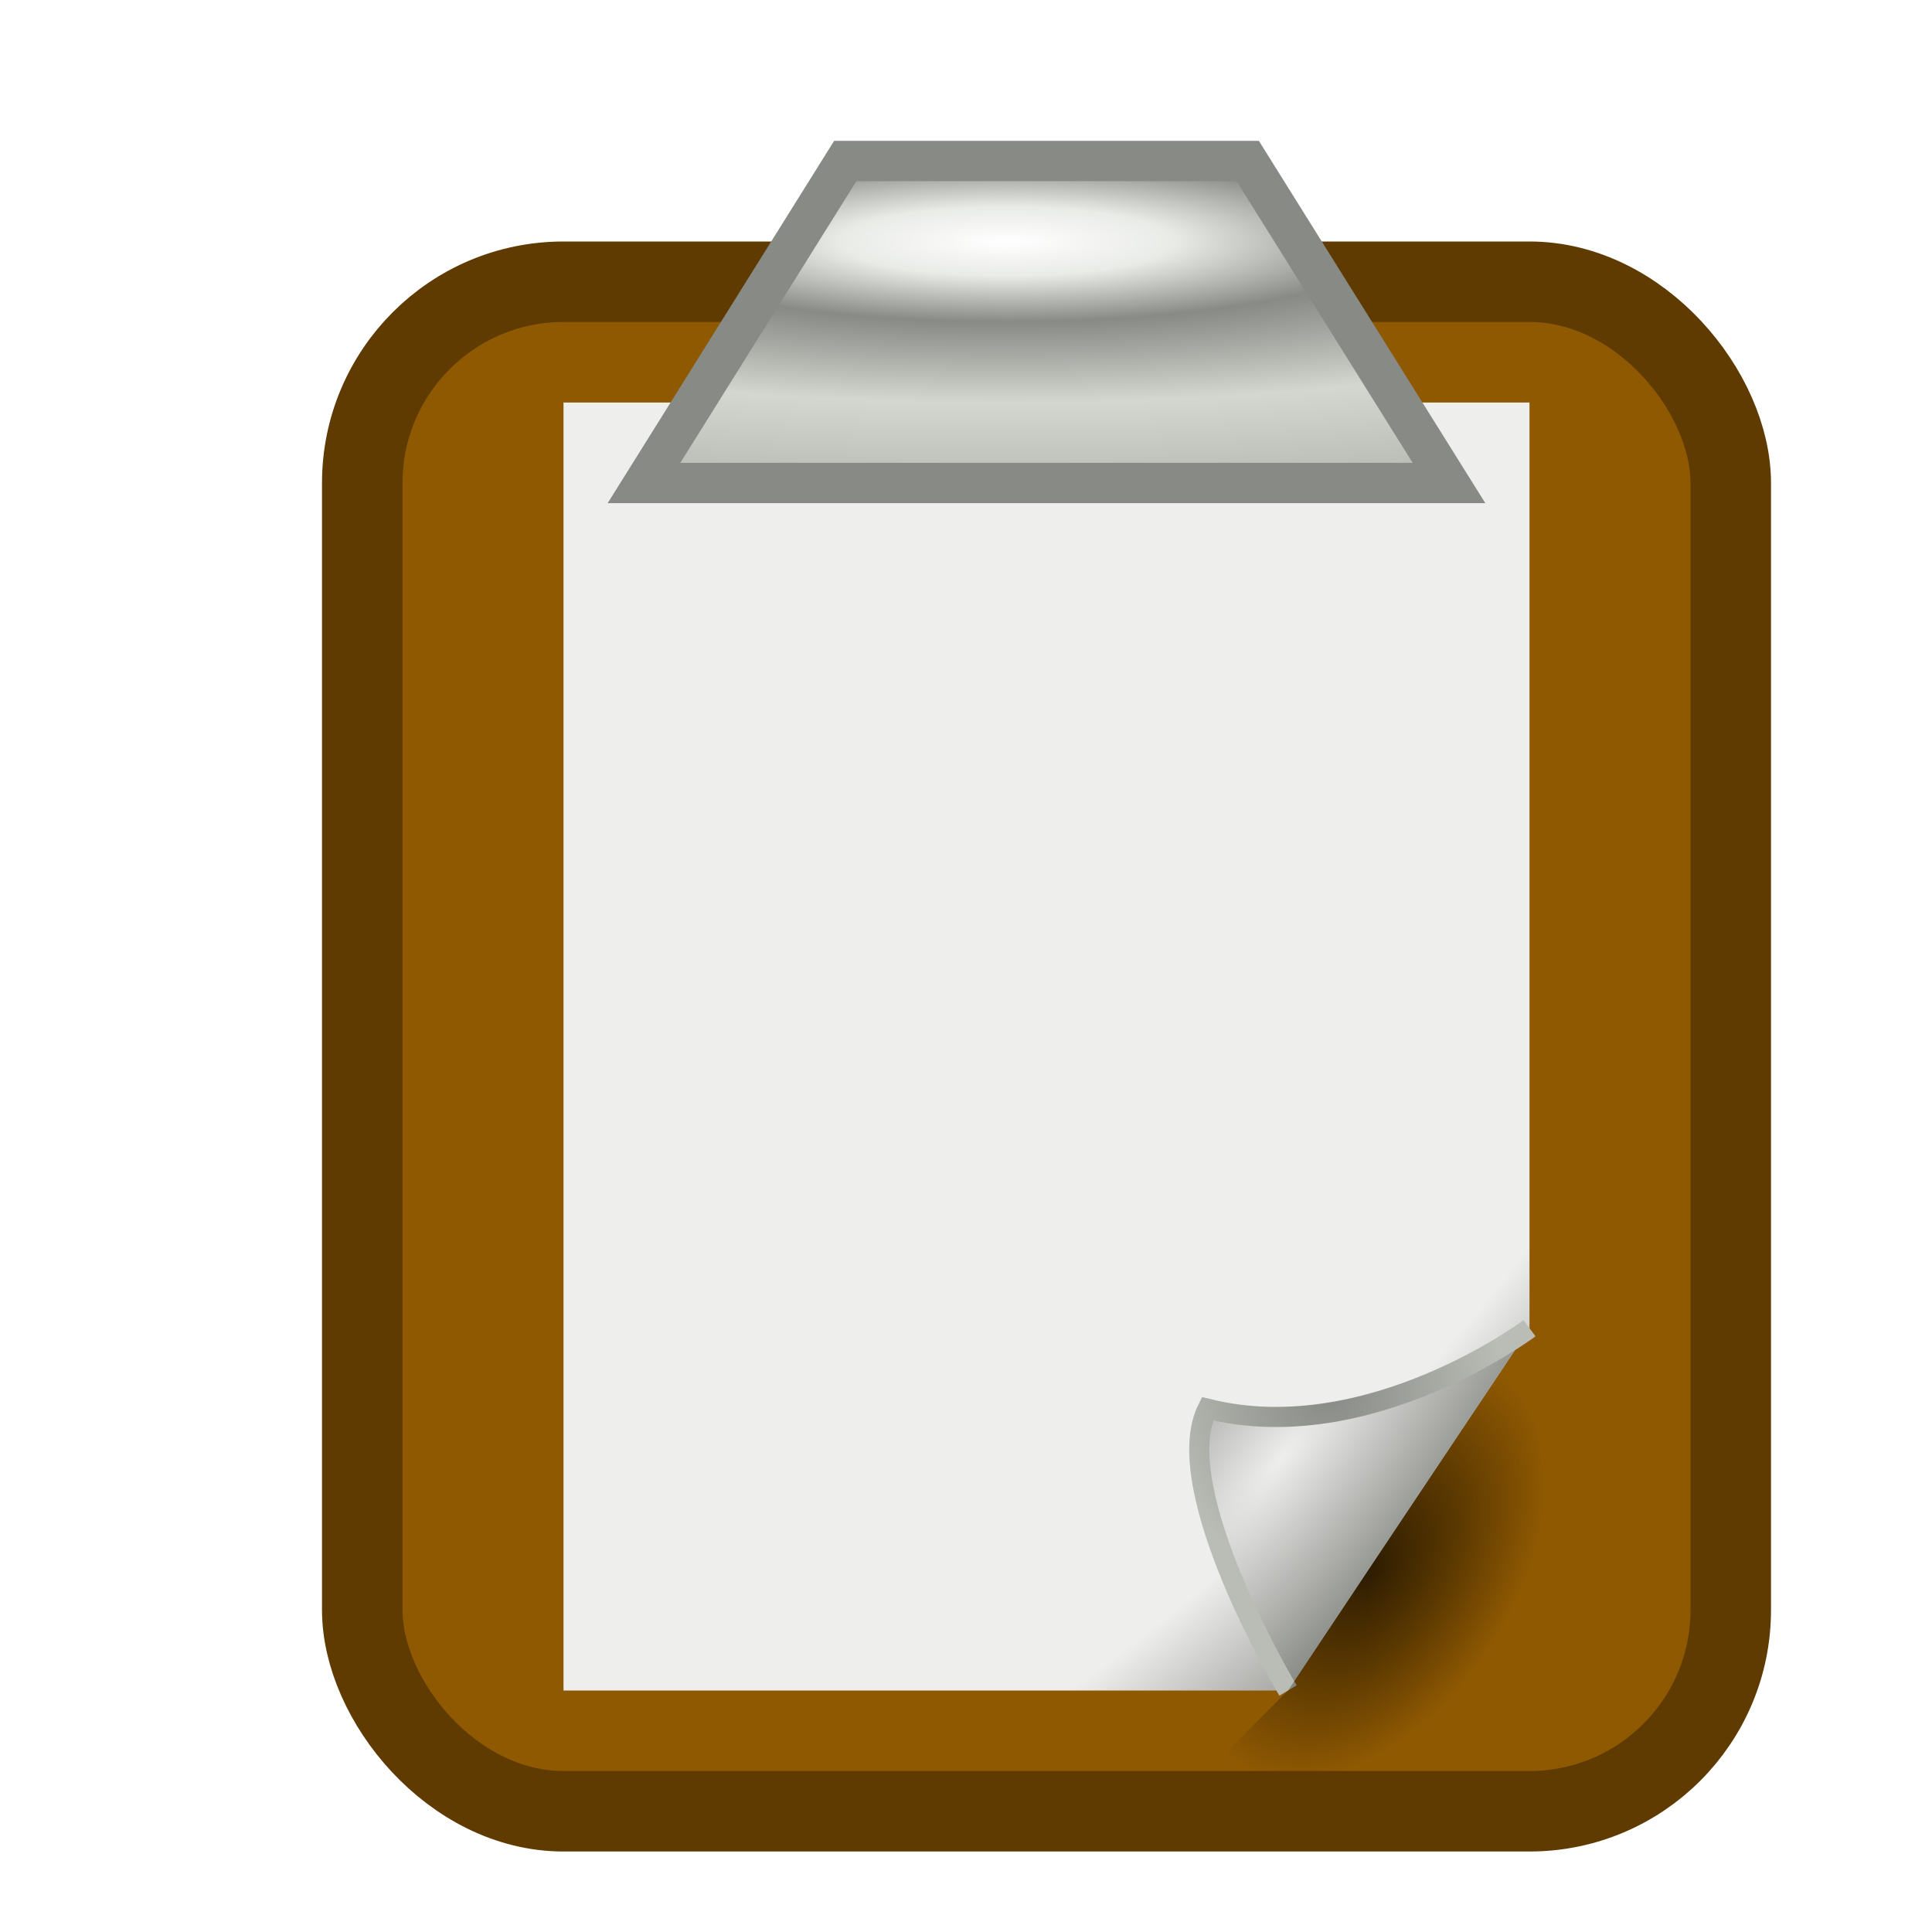 <?xml version="1.0" encoding="UTF-8" standalone="no"?>
<!-- Created with Inkscape (http://www.inkscape.org/) -->

<svg
   xmlns:dc="http://purl.org/dc/elements/1.1/"
   xmlns:cc="http://creativecommons.org/ns#"
   xmlns:rdf="http://www.w3.org/1999/02/22-rdf-syntax-ns#"
   xmlns:svg="http://www.w3.org/2000/svg"
   xmlns="http://www.w3.org/2000/svg"
   xmlns:xlink="http://www.w3.org/1999/xlink"
   xmlns:sodipodi="http://sodipodi.sourceforge.net/DTD/sodipodi-0.dtd"
   xmlns:inkscape="http://www.inkscape.org/namespaces/inkscape"
   width="48"
   height="48"
   id="svg2"
   version="1.1"
   inkscape:version="0.92.3 (2405546, 2018-03-11)"
   sodipodi:docname="paste.svg"
   inkscape:export-xdpi="45"
   inkscape:export-ydpi="45">
  <defs
     id="defs4">
    <linearGradient
       id="linearGradient4029">
      <stop
         style="stop-color:#ffffff;stop-opacity:1"
         offset="0"
         id="stop4031" />
      <stop
         id="stop4041"
         offset="0.143"
         style="stop-color:#e9ebe7;stop-opacity:1;" />
      <stop
         id="stop4039"
         offset="0.333"
         style="stop-color:#888a85;stop-opacity:1" />
      <stop
         id="stop4037"
         offset="0.667"
         style="stop-color:#d3d7cf;stop-opacity:1" />
      <stop
         style="stop-color:#babdb6;stop-opacity:1"
         offset="1"
         id="stop4033" />
    </linearGradient>
    <linearGradient
       id="linearGradient3988">
      <stop
         style="stop-color:#000000;stop-opacity:0.687"
         offset="0"
         id="stop3991" />
      <stop
         id="stop3997"
         offset="0.5"
         style="stop-color:#000000;stop-opacity:0.365" />
      <stop
         style="stop-color:#000000;stop-opacity:0"
         offset="1"
         id="stop3993" />
    </linearGradient>
    <linearGradient
       inkscape:collect="always"
       id="linearGradient3978">
      <stop
         style="stop-color:#888a85;stop-opacity:1;"
         offset="0"
         id="stop3980" />
      <stop
         style="stop-color:#babdb6;stop-opacity:1"
         offset="1"
         id="stop3982" />
    </linearGradient>
    <linearGradient
       id="linearGradient3964"
       inkscape:collect="always">
      <stop
         id="stop3966"
         offset="0"
         style="stop-color:#eeeeec;stop-opacity:1" />
      <stop
         id="stop3968"
         offset="1"
         style="stop-color:#888a85;stop-opacity:1" />
    </linearGradient>
    <linearGradient
       id="linearGradient3946">
      <stop
         style="stop-color:#eeeeec;stop-opacity:1"
         offset="0"
         id="stop3948" />
      <stop
         id="stop3954"
         offset="0.81"
         style="stop-color:#eeeeec;stop-opacity:1" />
      <stop
         style="stop-color:#888a85;stop-opacity:1"
         offset="1"
         id="stop3950" />
    </linearGradient>
    <linearGradient
       id="linearGradient3901">
      <stop
         style="stop-color:#888a85;stop-opacity:1"
         offset="0"
         id="stop3904" />
      <stop
         id="stop3910"
         offset="0.407"
         style="stop-color:#babdb6;stop-opacity:1" />
      <stop
         style="stop-color:#eeeeec;stop-opacity:1"
         offset="1"
         id="stop3906" />
    </linearGradient>
    <linearGradient
       id="linearGradient4004"
       inkscape:collect="always">
      <stop
         id="stop4006"
         offset="0"
         style="stop-color:#f9c9c9;stop-opacity:1" />
      <stop
         id="stop4008"
         offset="1"
         style="stop-color:#ef2929;stop-opacity:0" />
    </linearGradient>
    <linearGradient
       inkscape:collect="always"
       id="linearGradient3994">
      <stop
         style="stop-color:#fac3c3;stop-opacity:1"
         offset="0"
         id="stop3996" />
      <stop
         style="stop-color:#ef2929;stop-opacity:0"
         offset="1"
         id="stop3998" />
    </linearGradient>
    <linearGradient
       id="linearGradient3982">
      <stop
         style="stop-color:#ef2929;stop-opacity:1;"
         offset="0"
         id="stop3984" />
      <stop
         id="stop4022"
         offset="0.003"
         style="stop-color:#ee2828;stop-opacity:1;" />
      <stop
         id="stop4020"
         offset="0.005"
         style="stop-color:#ee2828;stop-opacity:1;" />
      <stop
         id="stop4018"
         offset="0.01"
         style="stop-color:#ee2828;stop-opacity:1;" />
      <stop
         id="stop4016"
         offset="0.021"
         style="stop-color:#ee2828;stop-opacity:1;" />
      <stop
         id="stop4014"
         offset="0.042"
         style="stop-color:#ee2727;stop-opacity:1;" />
      <stop
         id="stop4012"
         offset="0.083"
         style="stop-color:#ee2626;stop-opacity:1;" />
      <stop
         id="stop4010"
         offset="0.167"
         style="stop-color:#ee2323;stop-opacity:1;" />
      <stop
         id="stop3990"
         offset="0.333"
         style="stop-color:#ee1e1e;stop-opacity:1" />
      <stop
         style="stop-color:#cc0000;stop-opacity:1"
         offset="1"
         id="stop3986" />
    </linearGradient>
    <linearGradient
       id="linearGradient3895">
      <stop
         id="stop3897"
         offset="0"
         style="stop-color:#73d216;stop-opacity:0" />
      <stop
         style="stop-color:#def7c6;stop-opacity:1"
         offset="0.618"
         id="stop3903" />
      <stop
         id="stop3901"
         offset="1"
         style="stop-color:#eefbe1;stop-opacity:1" />
    </linearGradient>
    <linearGradient
       id="linearGradient3769">
      <stop
         style="stop-color:#4e9a06;stop-opacity:1"
         offset="0"
         id="stop3781" />
      <stop
         style="stop-color:#73d216;stop-opacity:1"
         offset="0.35"
         id="stop3779" />
      <stop
         style="stop-color:#c6f19c;stop-opacity:1"
         offset="1"
         id="stop3773" />
    </linearGradient>
    <linearGradient
       inkscape:collect="always"
       xlink:href="#linearGradient3769-1"
       id="linearGradient3775-6"
       x1="26.243"
       y1="36"
       x2="23.243"
       y2="14"
       gradientUnits="userSpaceOnUse" />
    <linearGradient
       id="linearGradient3769-1">
      <stop
         style="stop-color:#4e9a06;stop-opacity:1"
         offset="0"
         id="stop3781-1" />
      <stop
         style="stop-color:#73d216;stop-opacity:1"
         offset="0.35"
         id="stop3779-2" />
      <stop
         style="stop-color:#c6f19c;stop-opacity:1"
         offset="1"
         id="stop3773-5" />
    </linearGradient>
    <linearGradient
       y2="14"
       x2="23.243"
       y1="36"
       x1="26.243"
       gradientUnits="userSpaceOnUse"
       id="linearGradient3801-5"
       xlink:href="#linearGradient3769-1-6"
       inkscape:collect="always" />
    <linearGradient
       id="linearGradient3769-1-6">
      <stop
         style="stop-color:#4e9a06;stop-opacity:1"
         offset="0"
         id="stop3781-1-4" />
      <stop
         style="stop-color:#73d216;stop-opacity:1"
         offset="0.35"
         id="stop3779-2-2" />
      <stop
         style="stop-color:#c6f19c;stop-opacity:1"
         offset="1"
         id="stop3773-5-4" />
    </linearGradient>
    <radialGradient
       inkscape:collect="always"
       xlink:href="#linearGradient3982"
       id="radialGradient3988"
       cx="23"
       cy="17"
       fx="23"
       fy="17"
       r="18"
       gradientUnits="userSpaceOnUse"
       gradientTransform="matrix(1.222,0,0,1,-5.111,0)" />
    <radialGradient
       inkscape:collect="always"
       xlink:href="#linearGradient3994"
       id="radialGradient4000"
       cx="22"
       cy="9"
       fx="22"
       fy="9"
       r="16"
       gradientUnits="userSpaceOnUse" />
    <radialGradient
       inkscape:collect="always"
       xlink:href="#linearGradient4004"
       id="radialGradient4002"
       gradientUnits="userSpaceOnUse"
       cx="23.347"
       cy="8.783"
       fx="23.347"
       fy="8.783"
       r="16"
       gradientTransform="matrix(-1.688,0.375,-0.365,-1.643,62.604,15.674)" />
    <radialGradient
       inkscape:collect="always"
       xlink:href="#linearGradient3946"
       id="radialGradient3952"
       cx="18.013"
       cy="24.695"
       fx="18.013"
       fy="24.695"
       r="12"
       gradientTransform="matrix(1.333,1.583,-2.614,2.201,55.541,-60.885)"
       gradientUnits="userSpaceOnUse" />
    <radialGradient
       inkscape:collect="always"
       xlink:href="#linearGradient3964"
       id="radialGradient3962"
       cx="30"
       cy="1038.492"
       fx="30"
       fy="1038.492"
       r="4.202"
       gradientTransform="matrix(0.743,0.595,-1.904,2.38,1984.842,-1450.861)"
       gradientUnits="userSpaceOnUse" />
    <radialGradient
       inkscape:collect="always"
       xlink:href="#linearGradient3978"
       id="radialGradient3984"
       cx="31"
       cy="1037.572"
       fx="31"
       fy="1037.572"
       r="4.352"
       gradientTransform="matrix(1,0,0,1.091,0,-95.087)"
       gradientUnits="userSpaceOnUse" />
    <radialGradient
       inkscape:collect="always"
       xlink:href="#linearGradient3988"
       id="radialGradient3995"
       cx="32.59"
       cy="37.009"
       fx="32.59"
       fy="37.009"
       r="3.5"
       gradientTransform="matrix(0.857,0.571,-0.924,1.386,38.267,-32.924)"
       gradientUnits="userSpaceOnUse" />
    <radialGradient
       inkscape:collect="always"
       xlink:href="#linearGradient4029"
       id="radialGradient4035"
       cx="23"
       cy="1"
       fx="23"
       fy="1"
       r="10"
       gradientTransform="matrix(-2.9,0,0,-0.6,89.7,4.6)"
       gradientUnits="userSpaceOnUse" />
    <filter
       id="filter4043"
       inkscape:label="filter1"
       x="-0.3"
       y="-0.3"
       width="1.6"
       height="1.6">
      <feGaussianBlur
         stdDeviation="2"
         id="feGaussianBlur4052"
         in="SourceAlpha" />
      <feColorMatrix
         id="feColorMatrix4054"
         values="1 0 0 0 0 0 1 0 0 0 0 0 1 0 0 0 0 0 0.7 0 " />
      <feOffset
         dx="2"
         dy="2"
         id="feOffset4056"
         result="result1" />
      <feMerge
         id="feMerge4058">
        <feMergeNode
           inkscape:collect="always"
           id="feMergeNode4060"
           in="result1" />
        <feMergeNode
           inkscape:collect="always"
           id="feMergeNode4062"
           in="SourceGraphic" />
      </feMerge>
    </filter>
  </defs>
  <sodipodi:namedview
     id="base"
     pagecolor="#ffffff"
     bordercolor="#666666"
     borderopacity="1.0"
     inkscape:pageopacity="0.0"
     inkscape:pageshadow="2"
     inkscape:zoom="13.696706"
     inkscape:cx="25.20214"
     inkscape:cy="25.19812"
     inkscape:document-units="px"
     inkscape:current-layer="layer1"
     showgrid="true"
     inkscape:window-width="1908"
     inkscape:window-height="2065"
     inkscape:window-x="1920"
     inkscape:window-y="38"
     inkscape:window-maximized="0">
    <inkscape:grid
       type="xygrid"
       id="grid2989"
       empspacing="5"
       visible="true"
       enabled="true"
       snapvisiblegridlinesonly="true" />
  </sodipodi:namedview>
  <g
     inkscape:label="Layer 1"
     inkscape:groupmode="layer"
     id="layer1"
     transform="translate(0,-1004.362)">
    <g
       id="g4045"
       style="filter:url(#filter4043)">
      <rect
         ry="5"
         transform="translate(0,1004.362)"
         y="5"
         x="7"
         height="38"
         width="34"
         id="rect3933"
         style="fill:#8f5902;fill-opacity:1;stroke:#5f3b01;stroke-width:2;stroke-linecap:butt;stroke-miterlimit:4;stroke-dasharray:none;stroke-opacity:1" />
      <path
         sodipodi:nodetypes="cccccc"
         inkscape:connector-curvature="0"
         id="rect3931"
         d="m 12,8 h 24 v 23 l -6,9 H 12 Z"
         style="fill:url(#radialGradient3952);fill-opacity:1;stroke:none"
         transform="translate(0,1004.362)" />
      <path
         id="path3936"
         d="m 30,1044.362 c 0,0 -3,-5 -2,-7 4,1 8,-2 8,-2"
         style="fill:url(#radialGradient3962);fill-opacity:1;stroke:url(#radialGradient3984);stroke-width:0.5;stroke-miterlimit:4;stroke-dasharray:none;stroke-opacity:1"
         inkscape:connector-curvature="0" />
      <path
         sodipodi:nodetypes="ccccc"
         transform="translate(0,1004.362)"
         inkscape:connector-curvature="0"
         id="path3986"
         d="m 28,42 h 9 l -1,-11 -6,9 z"
         style="fill:url(#radialGradient3995);fill-opacity:1;stroke:none" />
      <path
         sodipodi:nodetypes="ccccc"
         transform="translate(0,1004.362)"
         inkscape:connector-curvature="0"
         id="path4018"
         d="m 19,2 h 10 l 5,8 H 14 Z"
         style="fill:url(#radialGradient4035);fill-opacity:1;stroke:#888a85;stroke-opacity:1" />
    </g>
  </g>
</svg>
